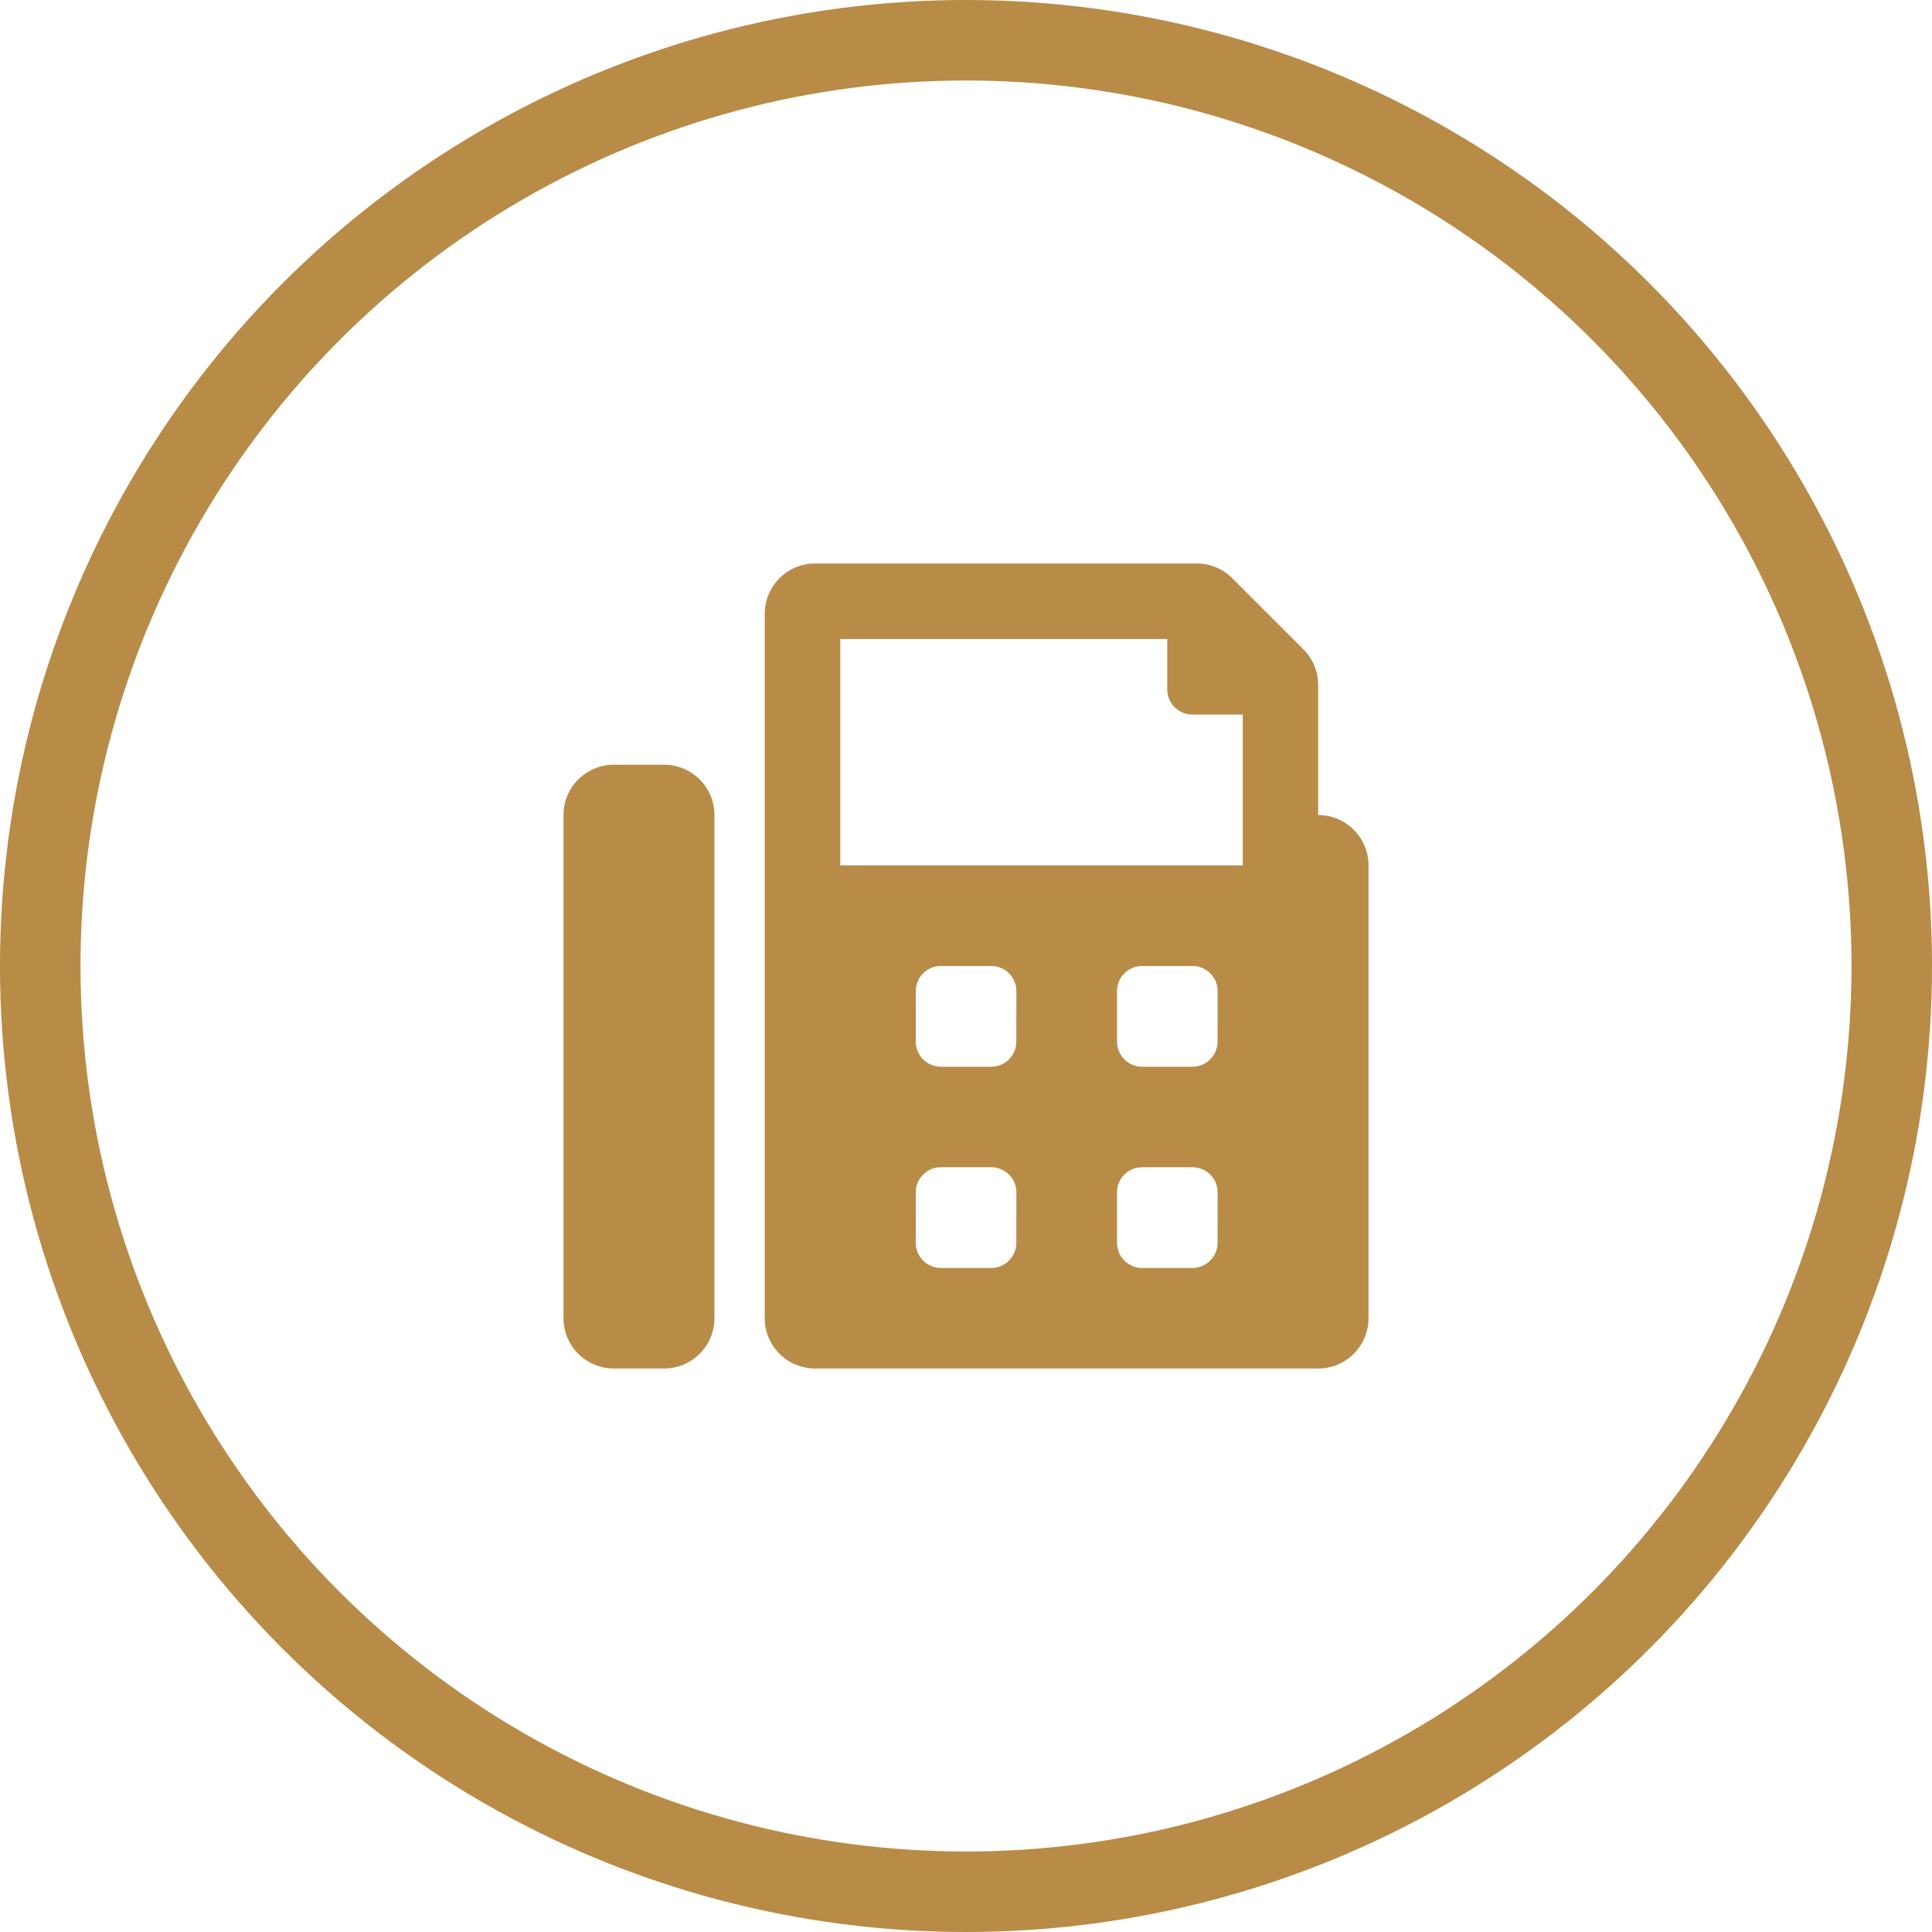 <svg xmlns="http://www.w3.org/2000/svg" width="24" height="24" viewBox="0 0 24 24"><g transform="translate(-79 -625)"><g transform="translate(79 625)" fill="none" stroke="#b88b47" stroke-width="1"><circle cx="12" cy="12" r="12" stroke="none"/><circle cx="12" cy="12" r="11.5" fill="none"/></g><path d="M1.25,2.5H.625A.625.625,0,0,0,0,3.125v6.25A.625.625,0,0,0,.625,10H1.25a.625.625,0,0,0,.625-.625V3.125A.625.625,0,0,0,1.25,2.5Zm8.125.625V1.509a.625.625,0,0,0-.183-.442L8.308.183A.625.625,0,0,0,7.866,0H3.125A.625.625,0,0,0,2.5.625v8.75A.625.625,0,0,0,3.125,10h6.25A.625.625,0,0,0,10,9.375V3.75A.625.625,0,0,0,9.375,3.125ZM5.625,8.438a.312.312,0,0,1-.312.313H4.688a.312.312,0,0,1-.312-.312V7.813A.312.312,0,0,1,4.688,7.5h.625a.312.312,0,0,1,.313.313Zm0-2.5a.312.312,0,0,1-.312.313H4.688a.312.312,0,0,1-.312-.312V5.313A.312.312,0,0,1,4.688,5h.625a.312.312,0,0,1,.313.313Zm2.5,2.5a.312.312,0,0,1-.312.313H7.188a.312.312,0,0,1-.312-.312V7.813A.312.312,0,0,1,7.188,7.5h.625a.312.312,0,0,1,.313.313Zm0-2.5a.312.312,0,0,1-.312.313H7.188a.312.312,0,0,1-.312-.312V5.313A.312.312,0,0,1,7.188,5h.625a.312.312,0,0,1,.313.313ZM8.438,3.75h-5V.938H7.5v.625a.312.312,0,0,0,.313.313h.625Z" transform="translate(86 632)" fill="#b88b47"/></g></svg>